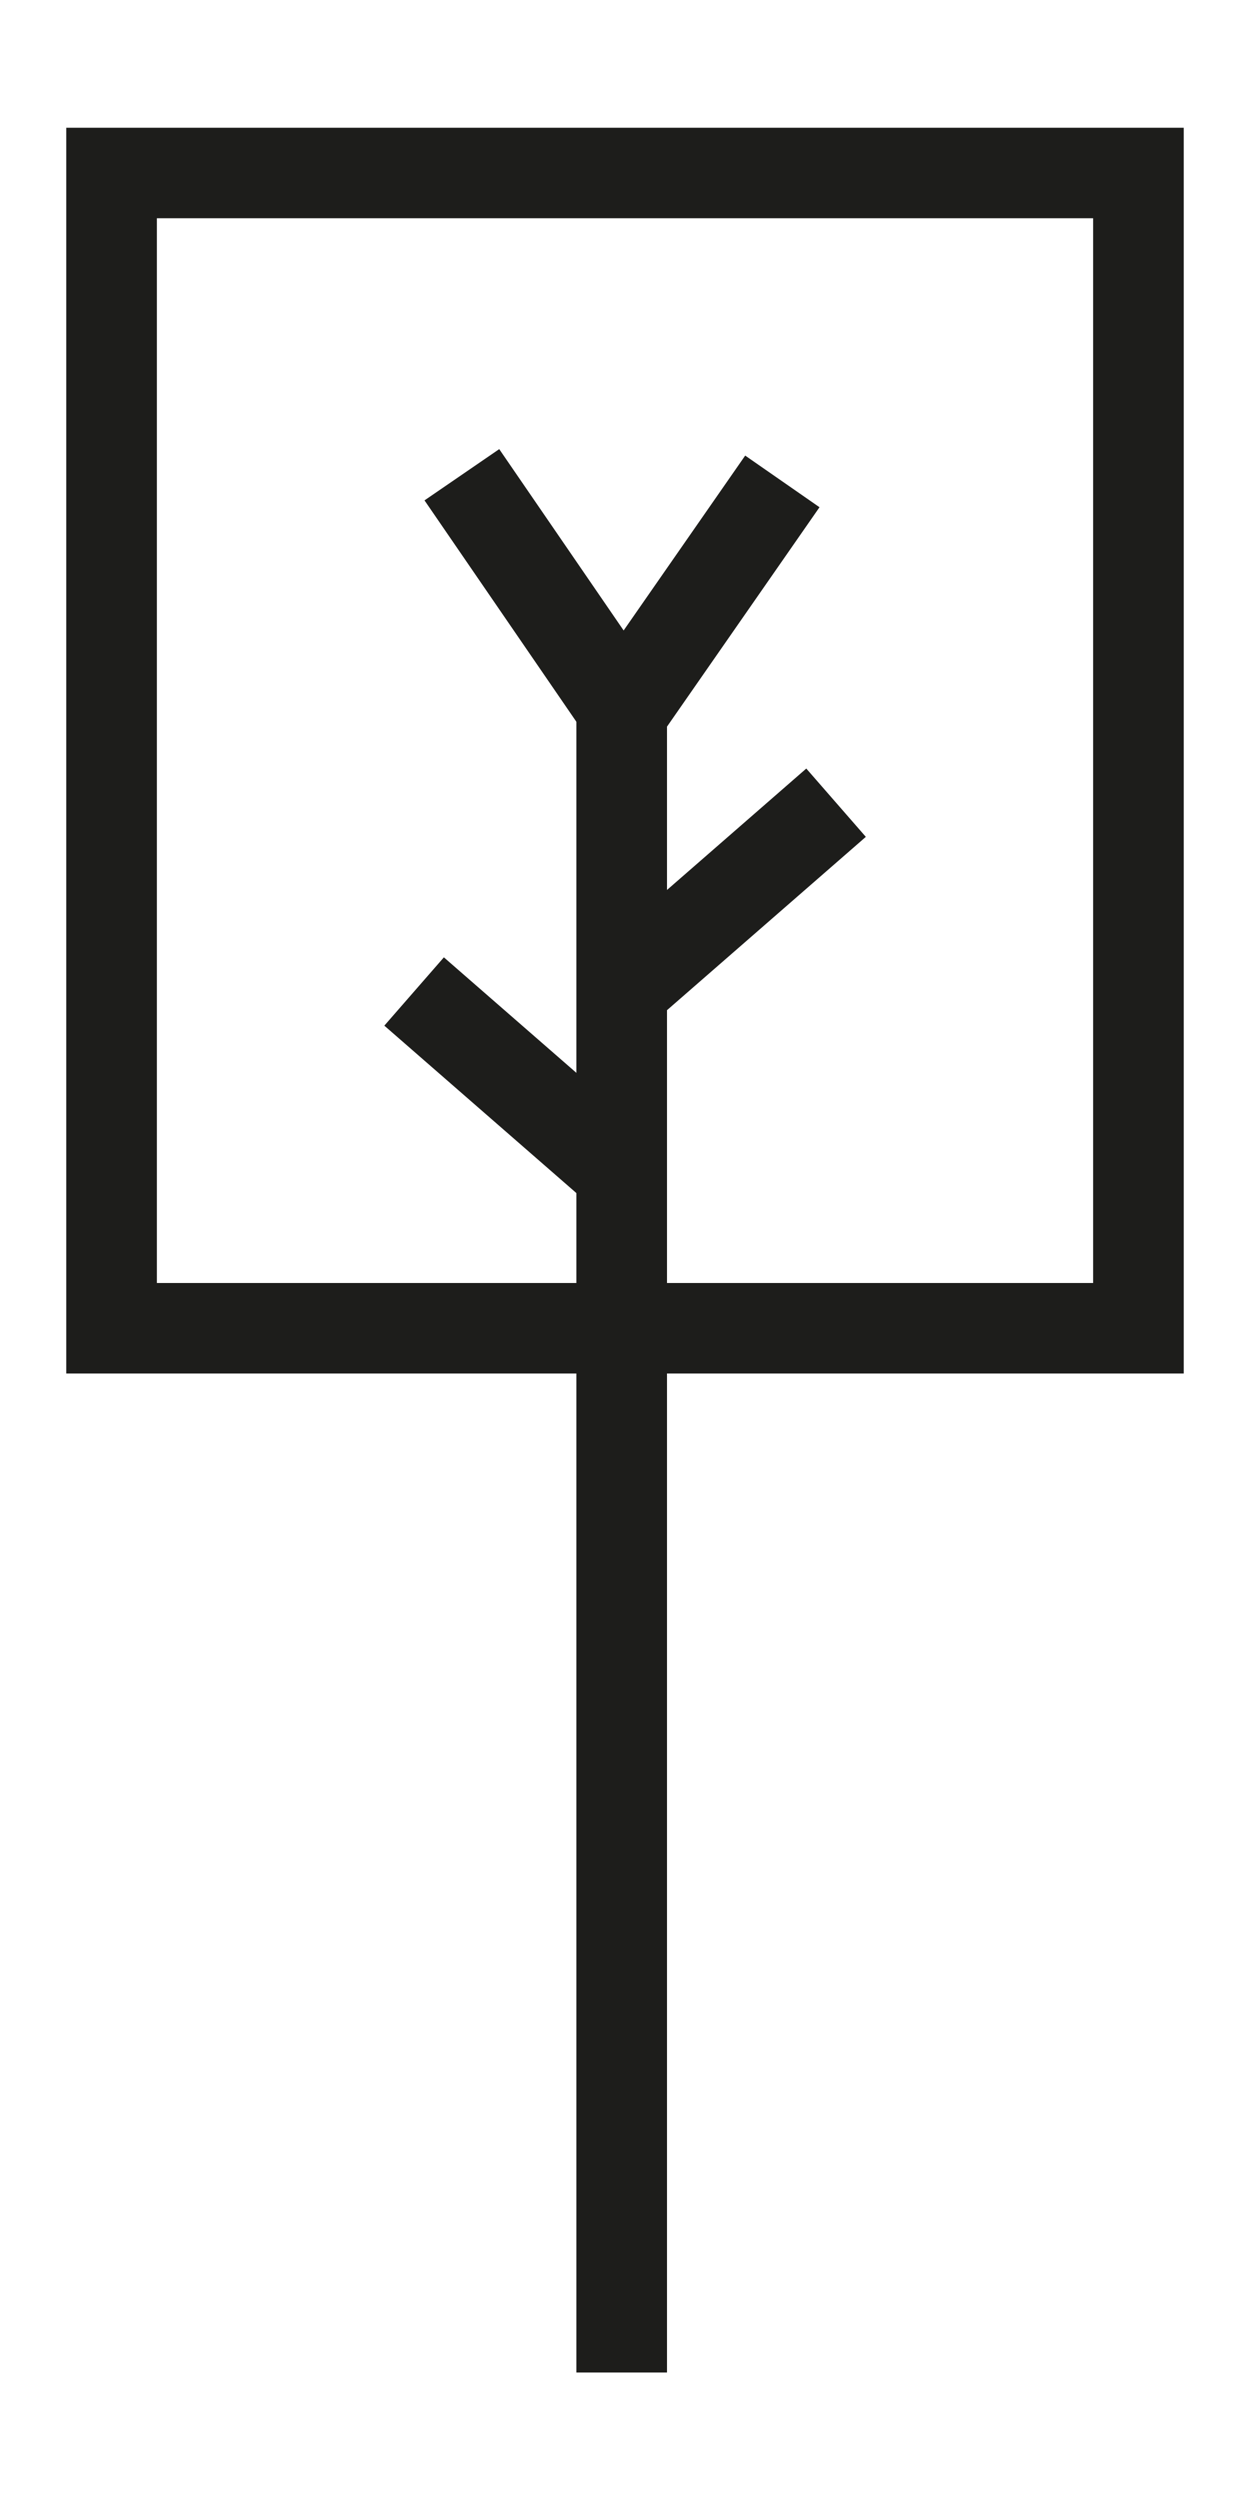 <svg id="Layer_1" data-name="Layer 1" xmlns="http://www.w3.org/2000/svg" viewBox="0 0 100 200.01"><defs><style>.cls-1{fill:none;}.cls-2{fill:#1d1d1b;}</style></defs><title>square tree</title><rect class="cls-1" x="8.92" y="13.84" width="82.15" height="92.42"/><path class="cls-2" d="M94.7,109.88H5.3V10.22H94.7Zm-82.15-7.24h74.9V17.46H12.55Z"/><rect class="cls-2" x="46.11" y="54.4" width="7.25" height="135.4"/><rect class="cls-2" x="45.47" y="43.34" width="21.77" height="7.25" transform="matrix(0.57, -0.82, 0.82, 0.57, -14.25, 66.88)"/><rect class="cls-2" x="47.1" y="68" width="22.56" height="7.25" transform="translate(-32.69 56) rotate(-41.08)"/><rect class="cls-2" x="37.71" y="75.6" width="7.25" height="21.77" transform="translate(-51.02 60.8) rotate(-48.92)"/><rect class="cls-2" x="39.48" y="36.07" width="7.25" height="21.77" transform="translate(-19 32.62) rotate(-34.45)"/></svg>